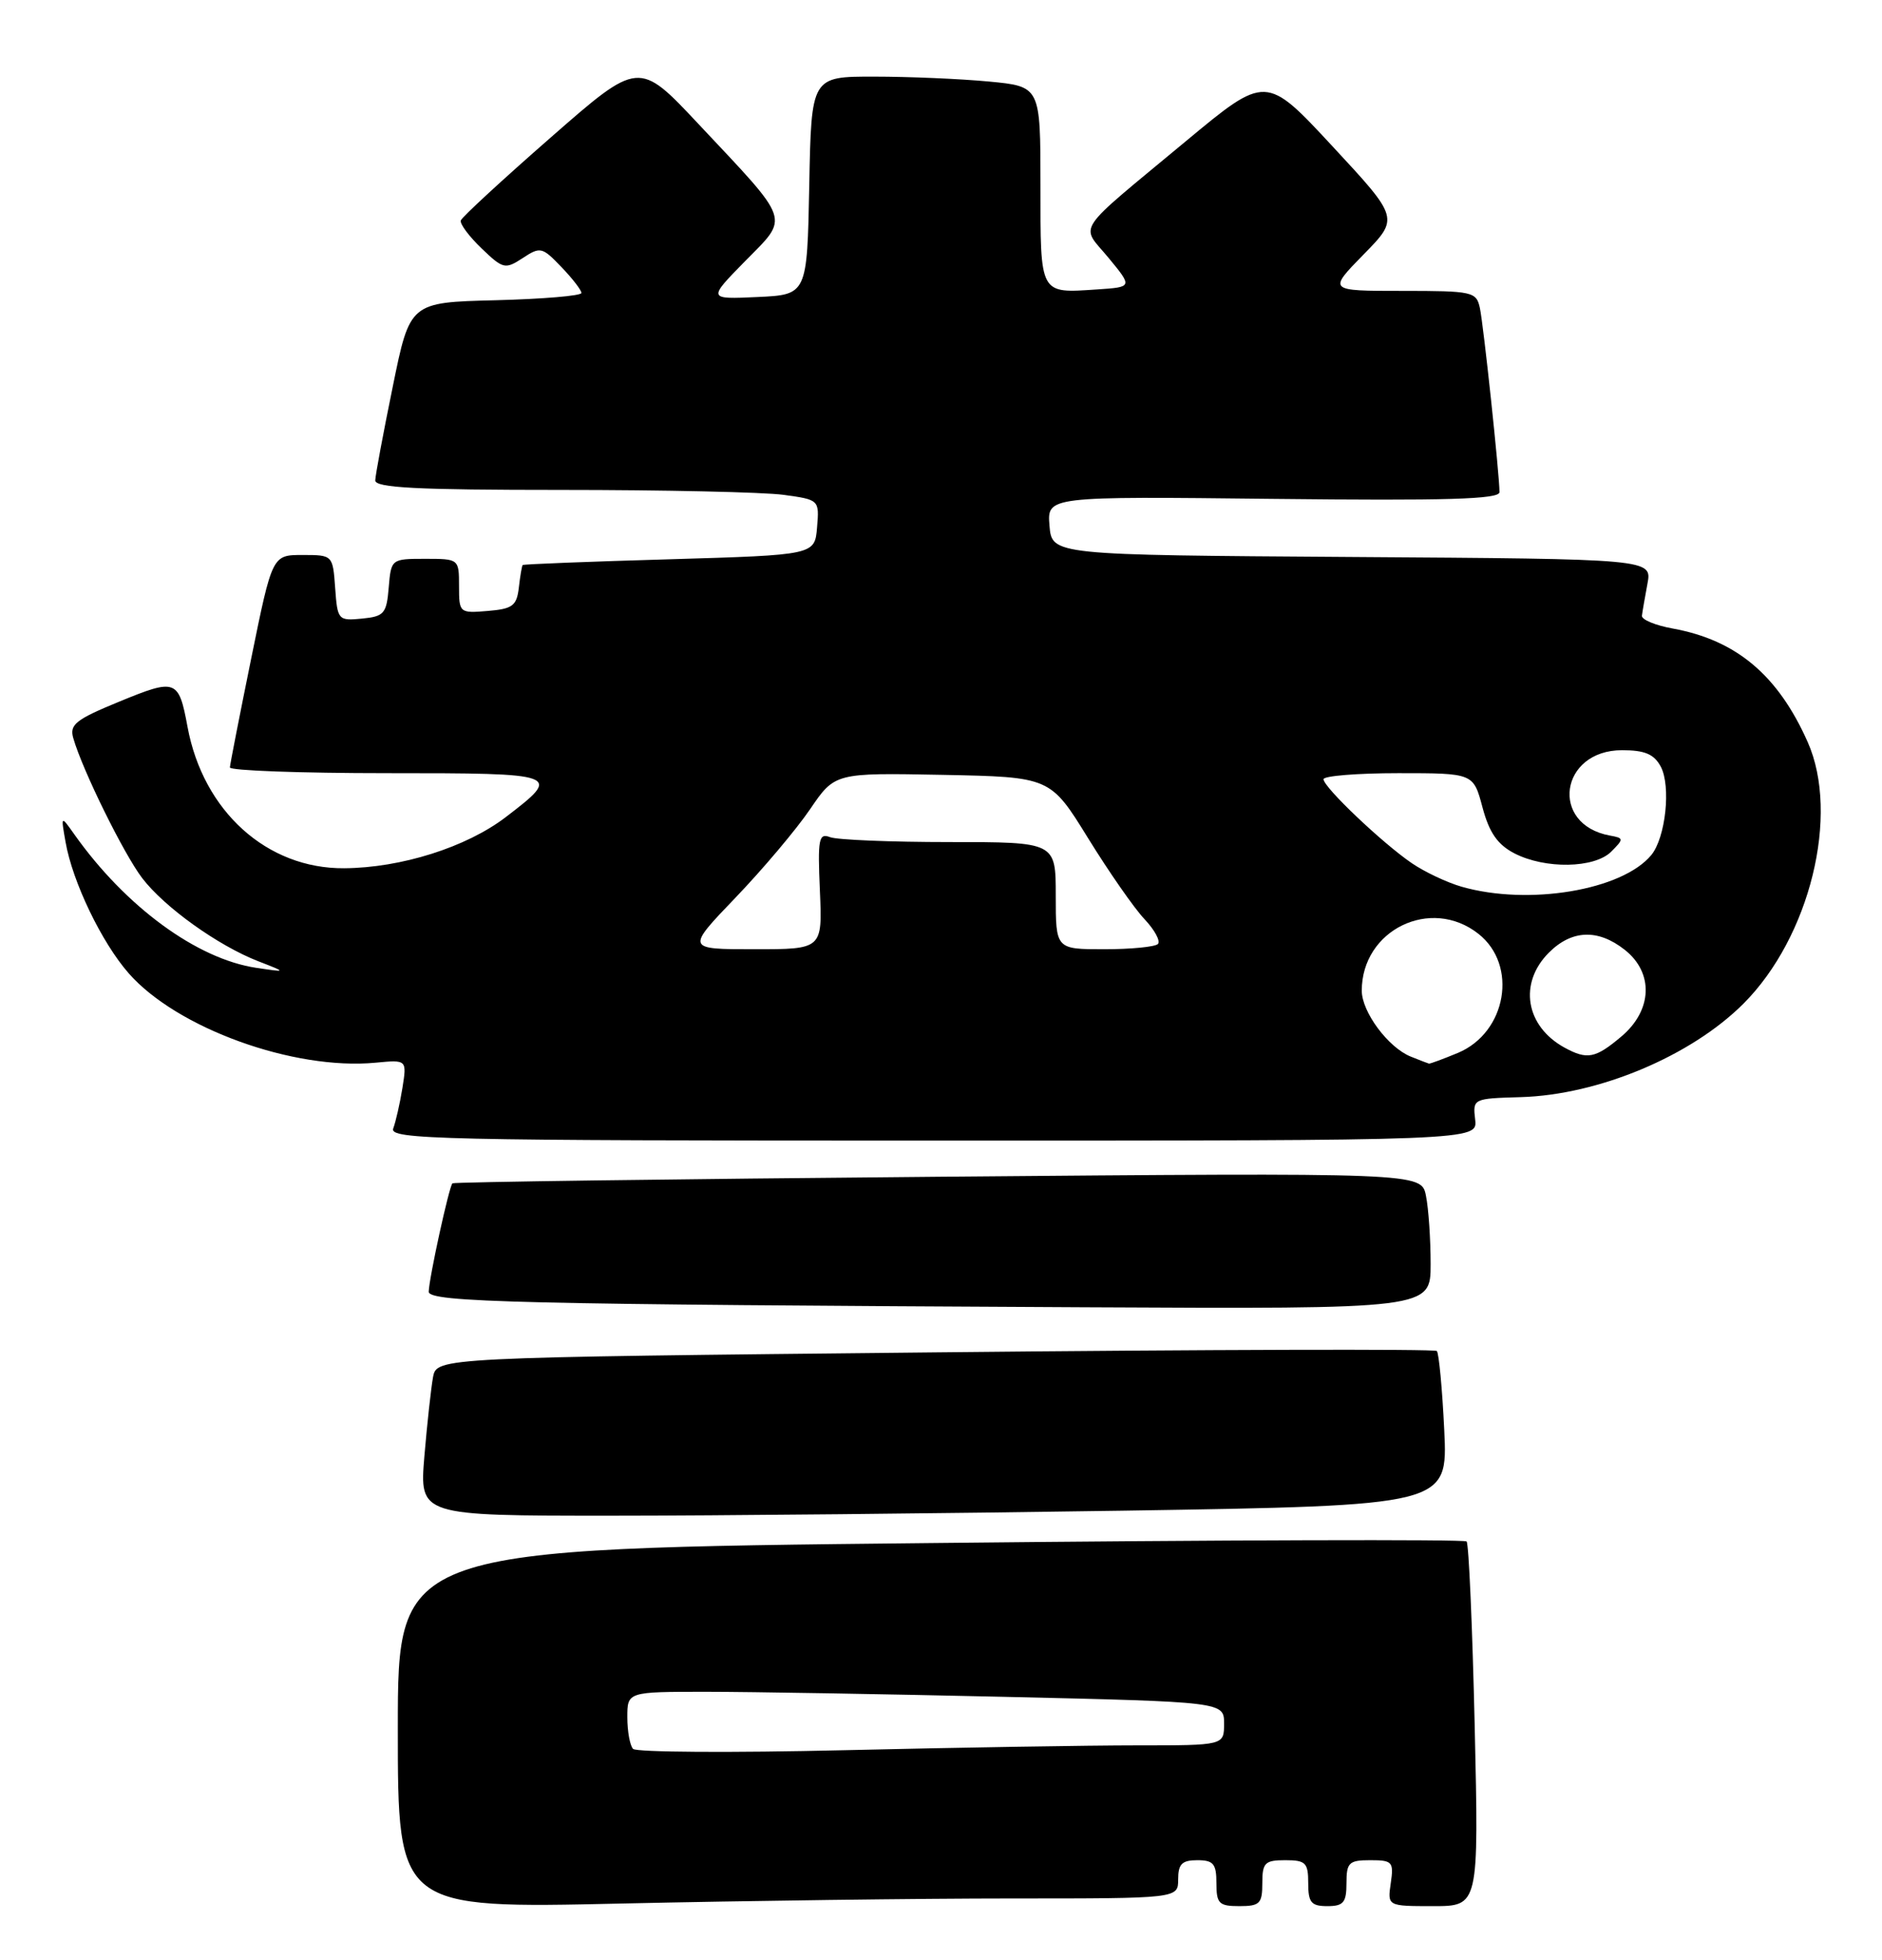 <?xml version="1.0" encoding="UTF-8" standalone="no"?>
<!DOCTYPE svg PUBLIC "-//W3C//DTD SVG 1.1//EN" "http://www.w3.org/Graphics/SVG/1.1/DTD/svg11.dtd" >
<svg xmlns="http://www.w3.org/2000/svg" xmlns:xlink="http://www.w3.org/1999/xlink" version="1.1" viewBox="0 0 246 256">
 <g >
 <path fill="currentColor"
d=" M 132.25 248.00 C 154.00 248.00 154.00 248.00 154.00 245.50 C 154.00 243.50 154.50 243.00 156.50 243.00 C 158.61 243.00 159.00 243.47 159.00 246.00 C 159.00 248.67 159.33 249.00 162.00 249.00 C 164.67 249.00 165.00 248.67 165.00 246.00 C 165.00 243.33 165.33 243.00 168.00 243.00 C 170.67 243.00 171.00 243.33 171.00 246.00 C 171.00 248.53 171.39 249.00 173.50 249.00 C 175.61 249.00 176.00 248.53 176.00 246.00 C 176.00 243.31 176.32 243.00 179.11 243.00 C 182.00 243.00 182.20 243.21 181.79 246.00 C 181.35 249.00 181.35 249.00 187.32 249.00 C 193.30 249.00 193.30 249.00 192.76 225.45 C 192.46 212.49 191.99 201.65 191.70 201.36 C 191.41 201.07 159.86 201.16 121.58 201.57 C 52.00 202.30 52.00 202.30 52.00 225.81 C 52.00 249.32 52.00 249.32 81.25 248.66 C 97.34 248.30 120.29 248.00 132.25 248.00 Z  M 146.96 197.34 C 189.25 196.67 189.25 196.67 188.78 186.82 C 188.52 181.40 188.08 176.75 187.81 176.48 C 187.54 176.21 158.02 176.29 122.21 176.66 C 57.09 177.33 57.09 177.33 56.60 179.91 C 56.34 181.34 55.83 185.99 55.47 190.25 C 54.83 198.00 54.83 198.00 79.75 198.00 C 93.46 198.00 123.70 197.70 146.96 197.34 Z  M 187.00 165.12 C 187.00 161.89 186.73 157.88 186.39 156.21 C 185.79 153.18 185.79 153.18 122.64 153.72 C 87.91 154.02 59.34 154.41 59.14 154.58 C 58.71 154.95 56.09 166.92 56.04 168.73 C 56.00 170.12 67.62 170.40 141.75 170.77 C 187.00 171.00 187.00 171.00 187.00 165.12 Z  M 192.82 146.25 C 192.50 143.52 192.55 143.50 198.78 143.32 C 208.95 143.03 221.04 137.96 227.89 131.11 C 236.58 122.42 240.51 106.44 236.29 96.94 C 232.41 88.20 226.96 83.62 218.67 82.11 C 216.38 81.70 214.55 80.94 214.62 80.43 C 214.68 79.92 215.01 78.04 215.34 76.26 C 215.95 73.02 215.95 73.02 176.72 72.76 C 137.50 72.50 137.50 72.50 137.18 68.67 C 136.87 64.84 136.87 64.84 166.44 65.17 C 189.09 65.42 196.00 65.22 196.00 64.29 C 196.00 62.01 193.92 42.50 193.44 40.25 C 192.98 38.10 192.51 38.00 183.27 38.00 C 173.58 38.00 173.58 38.00 178.23 33.25 C 182.89 28.50 182.89 28.50 174.19 19.13 C 165.48 9.75 165.48 9.75 154.99 18.46 C 140.16 30.78 141.20 29.21 144.89 33.67 C 148.05 37.50 148.05 37.50 143.40 37.81 C 135.83 38.31 136.00 38.62 136.00 24.18 C 136.00 11.29 136.00 11.29 129.25 10.65 C 125.54 10.30 118.80 10.01 114.28 10.01 C 106.05 10.00 106.05 10.00 105.78 24.25 C 105.50 38.50 105.50 38.50 99.00 38.80 C 92.50 39.10 92.50 39.10 97.40 34.11 C 103.19 28.22 103.54 29.22 91.30 16.20 C 83.50 7.89 83.50 7.89 72.00 17.95 C 65.67 23.48 60.38 28.36 60.23 28.80 C 60.09 29.24 61.31 30.88 62.94 32.44 C 65.76 35.15 66.03 35.21 68.33 33.71 C 70.62 32.20 70.87 32.26 73.37 34.87 C 74.82 36.37 76.00 37.91 76.00 38.27 C 76.00 38.64 70.96 39.06 64.79 39.22 C 53.58 39.50 53.58 39.50 51.34 50.50 C 50.10 56.55 49.07 62.06 49.05 62.75 C 49.01 63.72 54.51 64.00 73.36 64.00 C 86.76 64.00 99.83 64.29 102.41 64.64 C 107.09 65.28 107.10 65.30 106.80 68.89 C 106.50 72.50 106.50 72.50 87.50 73.06 C 77.05 73.36 68.42 73.70 68.32 73.81 C 68.22 73.91 67.99 75.24 67.82 76.75 C 67.54 79.14 67.01 79.54 63.75 79.81 C 60.06 80.12 60.00 80.06 60.00 76.56 C 60.00 73.01 59.98 73.00 55.56 73.00 C 51.15 73.00 51.12 73.03 50.81 76.75 C 50.53 80.16 50.21 80.53 47.31 80.81 C 44.21 81.11 44.11 81.00 43.81 76.81 C 43.50 72.51 43.49 72.50 39.54 72.50 C 35.59 72.50 35.59 72.50 32.84 86.00 C 31.33 93.42 30.07 99.84 30.05 100.25 C 30.02 100.66 39.26 101.00 50.58 101.00 C 73.33 101.00 73.52 101.07 66.11 106.74 C 60.97 110.67 52.44 113.37 44.99 113.42 C 34.89 113.50 26.55 105.97 24.51 94.94 C 23.36 88.74 23.00 88.61 15.65 91.63 C 9.89 93.99 9.06 94.65 9.58 96.43 C 10.78 100.61 16.17 111.54 18.58 114.70 C 21.49 118.51 28.47 123.51 33.76 125.57 C 37.50 127.02 37.50 127.02 33.50 126.43 C 25.73 125.27 16.41 118.44 9.72 109.00 C 7.95 106.50 7.95 106.50 8.57 110.00 C 9.48 115.21 13.29 123.12 16.82 127.14 C 23.12 134.32 38.38 139.84 49.10 138.82 C 53.19 138.43 53.19 138.43 52.60 142.13 C 52.27 144.16 51.73 146.54 51.40 147.41 C 50.84 148.85 57.36 149.00 121.96 149.00 C 193.14 149.00 193.14 149.00 192.82 146.25 Z  M 82.75 228.46 C 82.34 228.03 82.00 226.17 82.00 224.33 C 82.00 221.00 82.00 221.00 92.34 221.00 C 98.02 221.00 115.57 221.30 131.34 221.66 C 160.00 222.32 160.00 222.32 160.00 225.16 C 160.00 228.00 160.00 228.00 148.66 228.00 C 142.43 228.00 125.21 228.28 110.41 228.63 C 95.61 228.98 83.16 228.90 82.75 228.46 Z  M 184.39 138.02 C 181.45 136.83 178.00 132.19 178.00 129.41 C 178.00 121.48 187.02 117.08 193.24 121.98 C 198.45 126.07 196.94 134.87 190.57 137.54 C 188.64 138.34 186.94 138.97 186.78 138.94 C 186.63 138.90 185.55 138.49 184.39 138.02 Z  M 204.50 136.85 C 199.40 134.05 198.47 128.44 202.45 124.45 C 205.45 121.45 208.87 121.32 212.37 124.07 C 216.19 127.08 216.00 131.98 211.92 135.41 C 208.54 138.26 207.47 138.47 204.50 136.85 Z  M 96.15 117.25 C 99.71 113.54 104.09 108.35 105.88 105.72 C 109.13 100.95 109.13 100.95 123.21 101.22 C 137.29 101.50 137.29 101.50 142.23 109.50 C 144.95 113.90 148.26 118.66 149.60 120.07 C 150.93 121.48 151.72 122.94 151.35 123.32 C 150.97 123.69 147.82 124.00 144.33 124.00 C 138.00 124.00 138.00 124.00 138.00 117.00 C 138.00 110.00 138.00 110.00 124.08 110.00 C 116.43 110.00 109.41 109.71 108.50 109.36 C 107.02 108.79 106.87 109.57 107.17 116.36 C 107.50 124.00 107.50 124.00 98.59 124.00 C 89.67 124.00 89.67 124.00 96.15 117.25 Z  M 191.04 115.83 C 189.13 115.28 186.21 113.90 184.54 112.76 C 180.67 110.12 173.00 102.83 173.00 101.79 C 173.00 101.36 177.41 101.00 182.79 101.00 C 192.59 101.00 192.59 101.00 193.78 105.47 C 194.66 108.77 195.75 110.33 197.94 111.47 C 201.97 113.55 208.41 113.44 210.61 111.25 C 212.27 109.58 212.27 109.48 210.43 109.15 C 202.51 107.70 203.89 98.00 212.02 98.00 C 214.99 98.00 216.20 98.51 217.08 100.14 C 218.44 102.70 217.72 109.42 215.84 111.70 C 212.03 116.30 199.79 118.34 191.04 115.83 Z "/>
</g>
</svg>